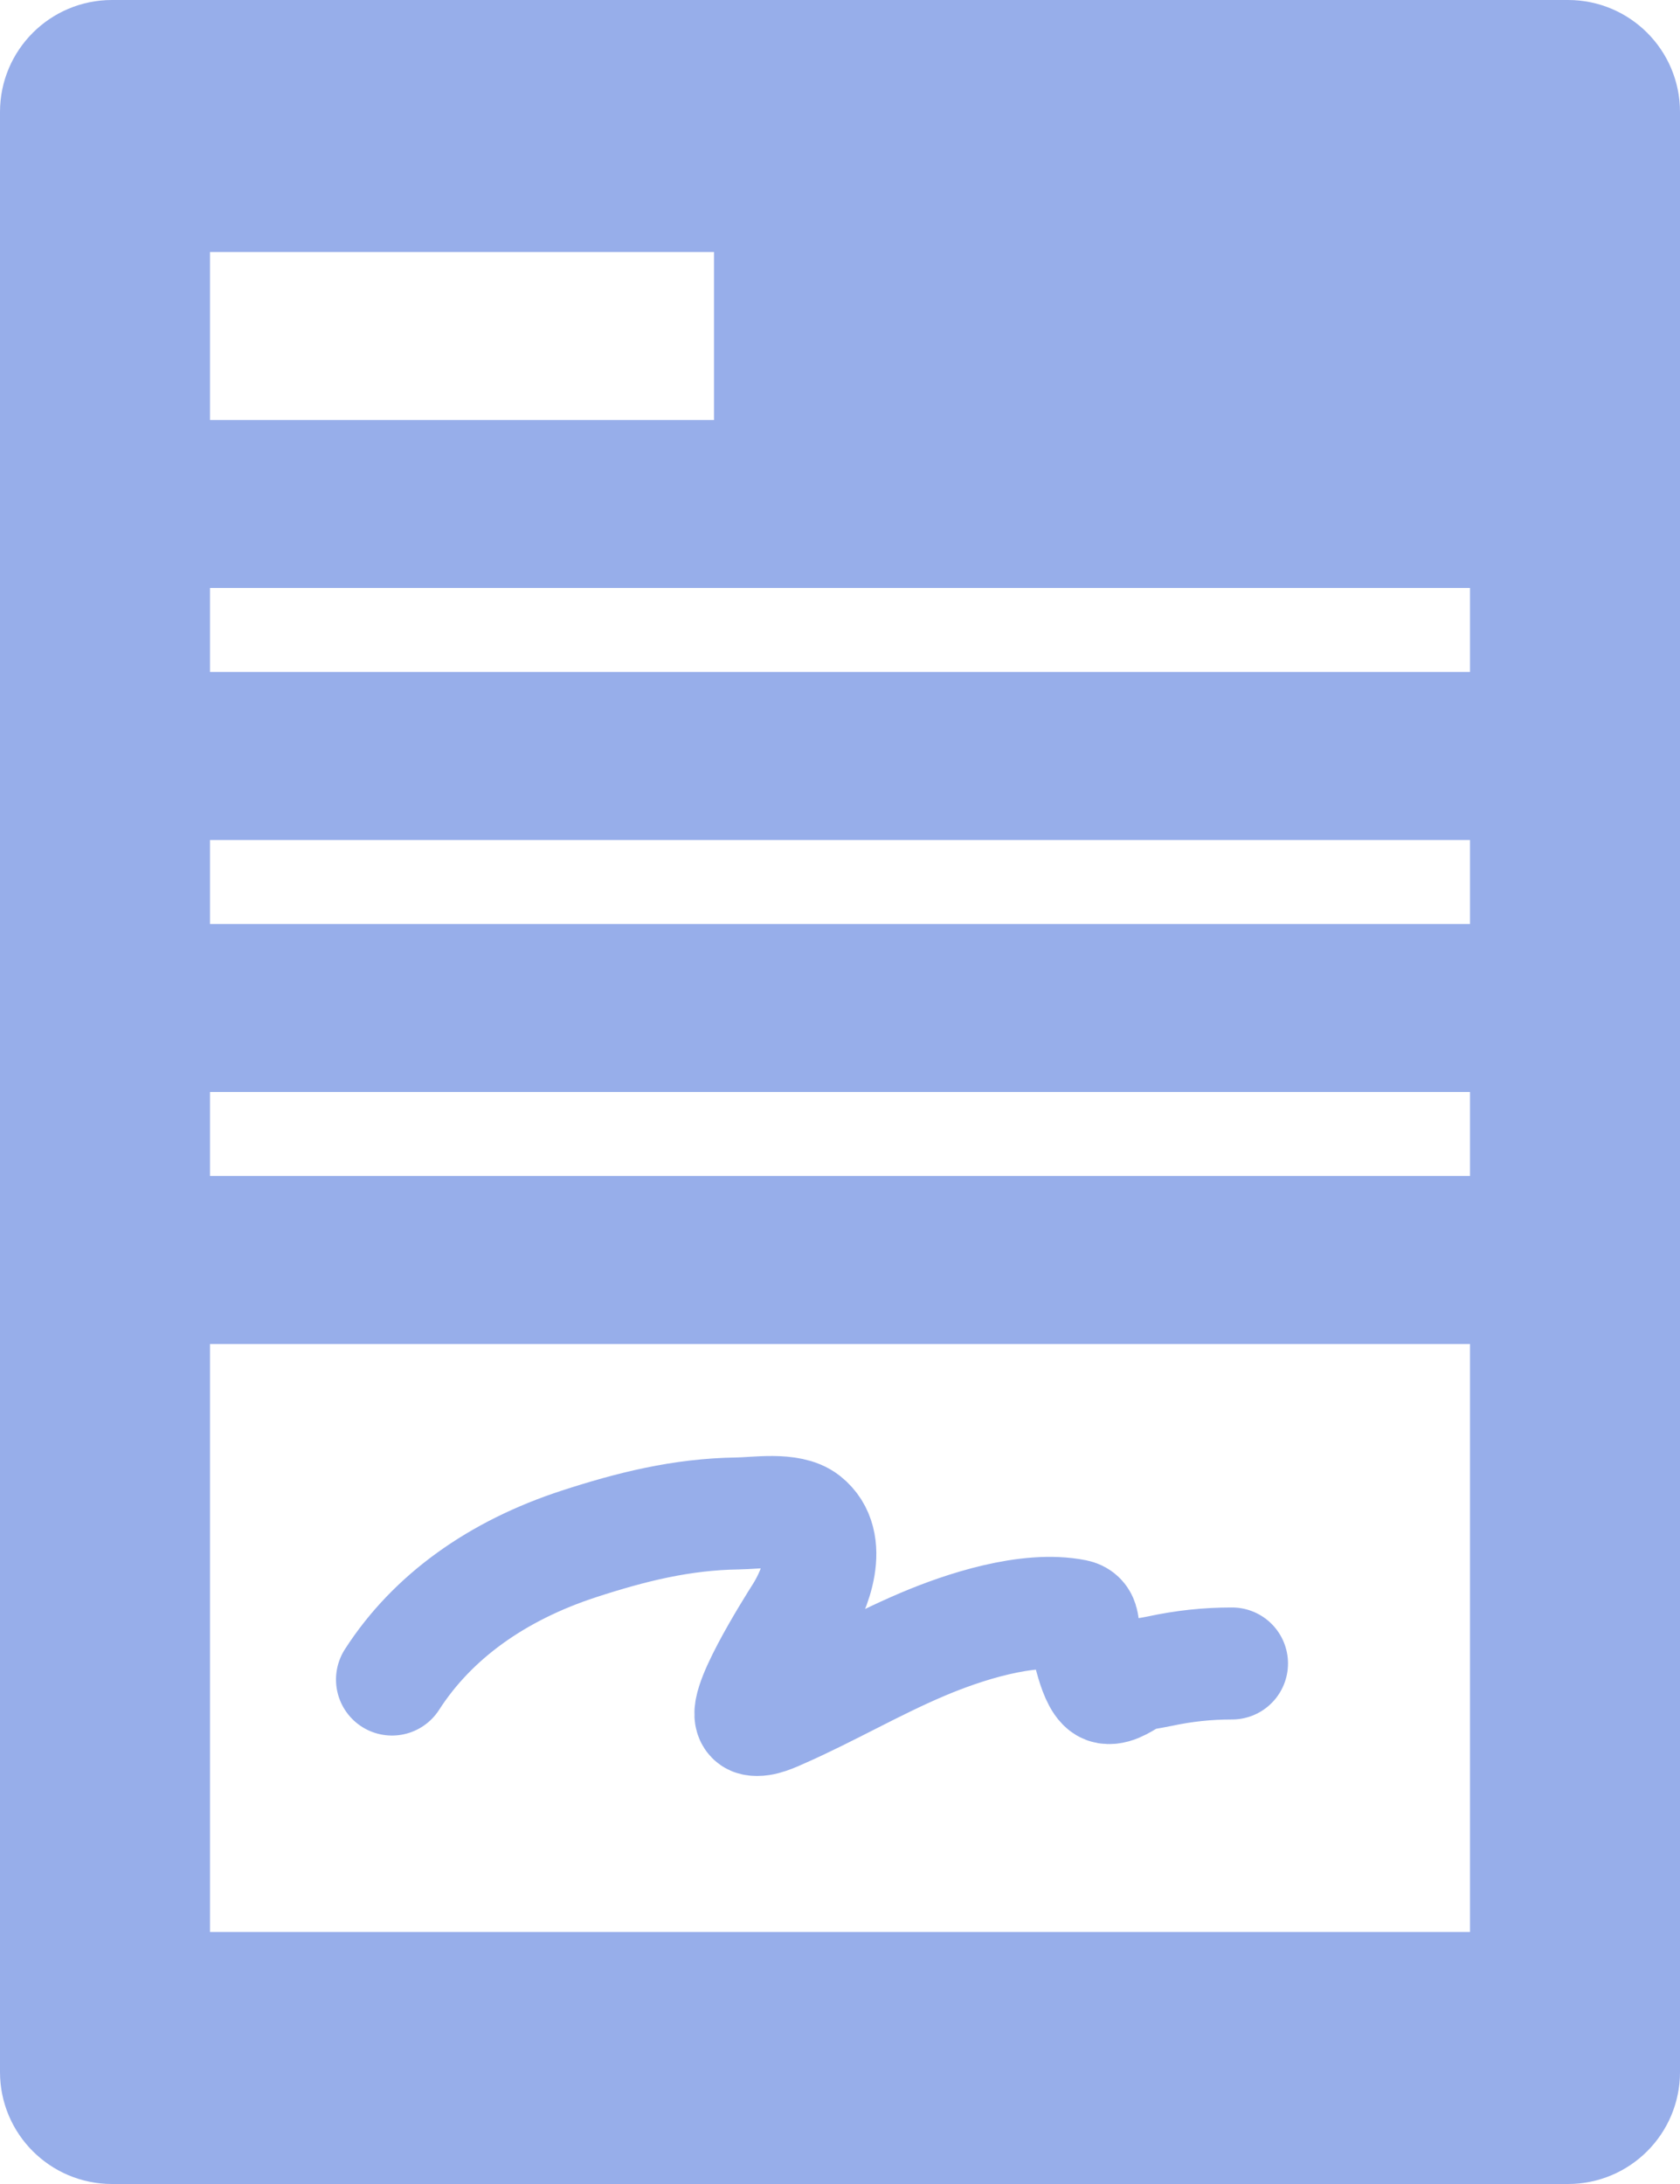 <svg width="30" height="39" viewBox="0 0 30 39" fill="none" xmlns="http://www.w3.org/2000/svg">
<path d="M7 29.992C7.722 28.869 8.876 28.046 10.34 27.569C11.264 27.268 12.169 27.04 13.171 27.026C13.506 27.022 14.105 26.923 14.381 27.141C14.892 27.544 14.563 28.39 14.292 28.817C14.145 29.048 13.144 30.635 13.462 30.708C13.609 30.742 13.839 30.628 13.954 30.578C14.812 30.2 15.606 29.732 16.471 29.365C17.193 29.058 18.352 28.673 19.199 28.843C19.355 28.875 19.327 29.009 19.358 29.115C19.411 29.299 19.544 30.103 19.771 30.141C19.924 30.167 20.111 30.016 20.227 29.96C20.372 29.891 20.547 29.878 20.707 29.843C21.14 29.75 21.552 29.705 22 29.705" stroke="#97AEEA" stroke-width="2" stroke-linecap="round"/>
<path fill-rule="evenodd" clip-rule="evenodd" d="M2 0C0.895 0 0 0.895 0 2V37C0 38.105 0.895 39 2 39H28C29.105 39 30 38.105 30 37V2C30 0.895 29.105 0 28 0H2ZM12.75 4.5H3.75V7.5H12.75V4.5ZM3.75 10.5H26.25V12H3.75V10.5ZM26.25 15H3.75V16.5H26.25V15ZM3.75 19.5H26.25V21H3.75V19.5ZM26.25 24H3.75V34.5H26.25V24Z" fill="#97AEEA"/>
</svg>
